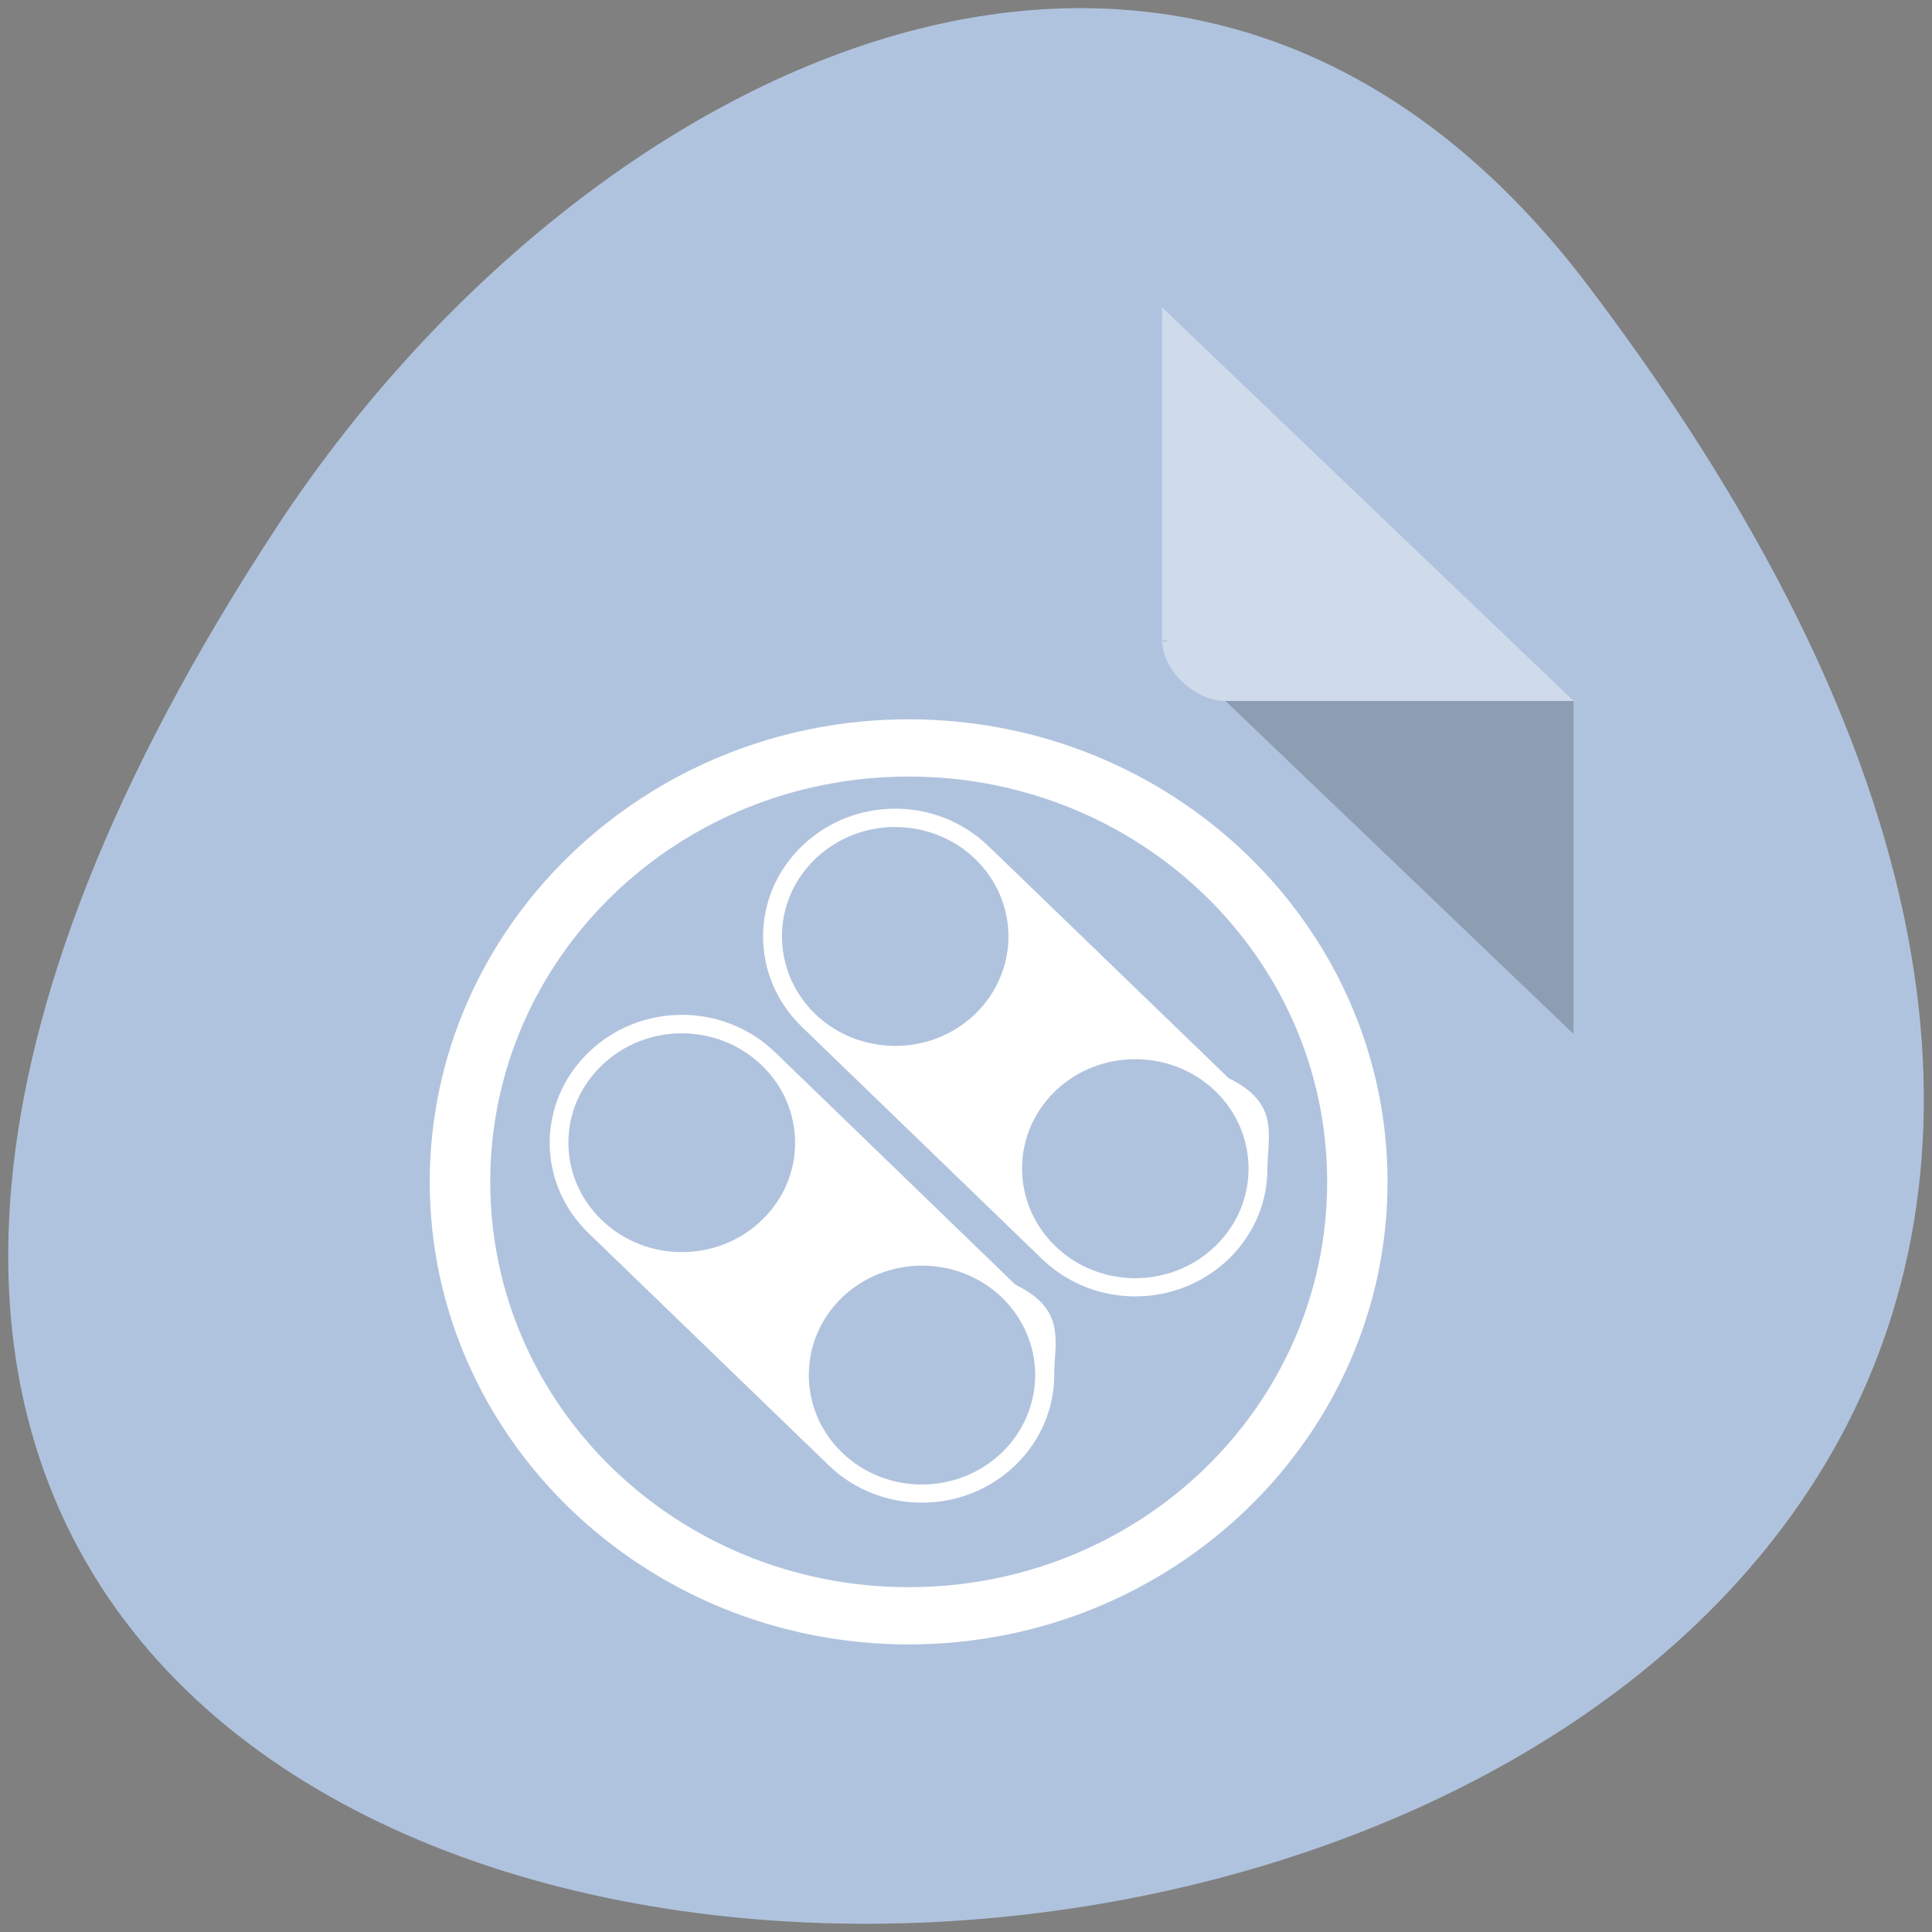 <svg xmlns="http://www.w3.org/2000/svg" viewBox="0 0 48 48"><rect x="0" y="0" width="48" height="48" fill="#808080" stroke="none"/><g style="fill:#efefef"><path d="m 33.836 29.984 h -13.113 l -3.277 5.977 h 13.113" style="fill-opacity:0.902"/><path d="m 33.836 29.984 l -6.555 -11.961 h -6.559 l 6.559 11.961"/><path d="m 24 24 l -3.277 -5.977 l -6.559 11.961 l 3.281 5.977" style="fill-opacity:0.949"/></g><path d="m 39.461 7.105 c 37.523 49.523 -65.734 56.559 -32.598 6.008 c 7.555 -11.527 22.66 -19.125 32.598 -6.008" style="fill:#b0c3de"/><path d="m 28.871 15.91 l 0.051 0.047 l 0.121 -0.047 m 1.402 1.504 l 8.648 8.273 v -8.273" style="fill-opacity:0.196"/><g style="fill:#fff"><path d="m 28.871 7.637 l 10.223 9.777 h -8.648 c -0.766 0 -1.574 -0.773 -1.574 -1.504" style="fill-opacity:0.392"/><path d="m 34.473 29.363 c 0 -6.332 -5.324 -11.492 -11.898 -11.492 c -6.57 0 -11.898 5.164 -11.898 11.492 c 0 6.332 5.328 11.492 11.898 11.492 c 6.574 0 11.898 -5.16 11.898 -11.492 m -1.5 0 c 0 5.578 -4.656 10.07 -10.398 10.07 c -5.738 0 -10.395 -4.492 -10.395 -10.07 c 0 -5.578 4.656 -10.07 10.395 -10.07 c 5.742 0 10.398 4.492 10.398 10.07 m -1.484 -0.328 c 0 -0.812 0.324 -1.621 -0.961 -2.246 l -5.969 -5.766 c -1.285 -1.242 -3.352 -1.242 -4.637 0 c -1.285 1.242 -1.285 3.242 0 4.488 l 5.965 5.766 c 1.285 1.242 3.355 1.242 4.641 0 c 0.641 -0.621 0.961 -1.43 0.961 -2.242 m -0.469 0 c 0 0.695 -0.273 1.391 -0.824 1.922 c -1.098 1.066 -2.883 1.066 -3.98 0 c -1.098 -1.066 -1.098 -2.789 0 -3.848 c 1.098 -1.059 2.879 -1.059 3.98 0 c 0.551 0.531 0.824 1.23 0.824 1.926 m -4.828 5.125 c 0 -0.809 0.32 -1.621 -0.965 -2.242 l -5.965 -5.77 c -1.285 -1.246 -3.355 -1.246 -4.641 0 c -1.285 1.242 -1.285 3.246 0 4.488 l 5.965 5.766 c 1.285 1.242 3.355 1.242 4.641 0 c 0.641 -0.621 0.965 -1.434 0.965 -2.242 m -0.473 0 c 0 0.695 -0.277 1.395 -0.824 1.926 c -1.105 1.062 -2.879 1.062 -3.977 0 c -1.098 -1.062 -1.098 -2.785 0 -3.848 c 1.105 -1.059 2.879 -1.059 3.977 0 c 0.547 0.531 0.824 1.227 0.824 1.922 m -0.664 -10.895 c 0 0.695 -0.277 1.391 -0.824 1.926 c -1.098 1.059 -2.879 1.059 -3.98 0 c -1.098 -1.07 -1.098 -2.789 0 -3.848 c 1.098 -1.062 2.879 -1.062 3.98 0 c 0.547 0.531 0.824 1.227 0.824 1.922 m -5.301 5.129 c 0 0.695 -0.273 1.387 -0.824 1.918 c -1.098 1.062 -2.879 1.062 -3.98 0 c -1.105 -1.062 -1.105 -2.785 0 -3.84 c 1.098 -1.066 2.879 -1.066 3.98 0 c 0.551 0.527 0.824 1.227 0.824 1.922"/></g></svg>